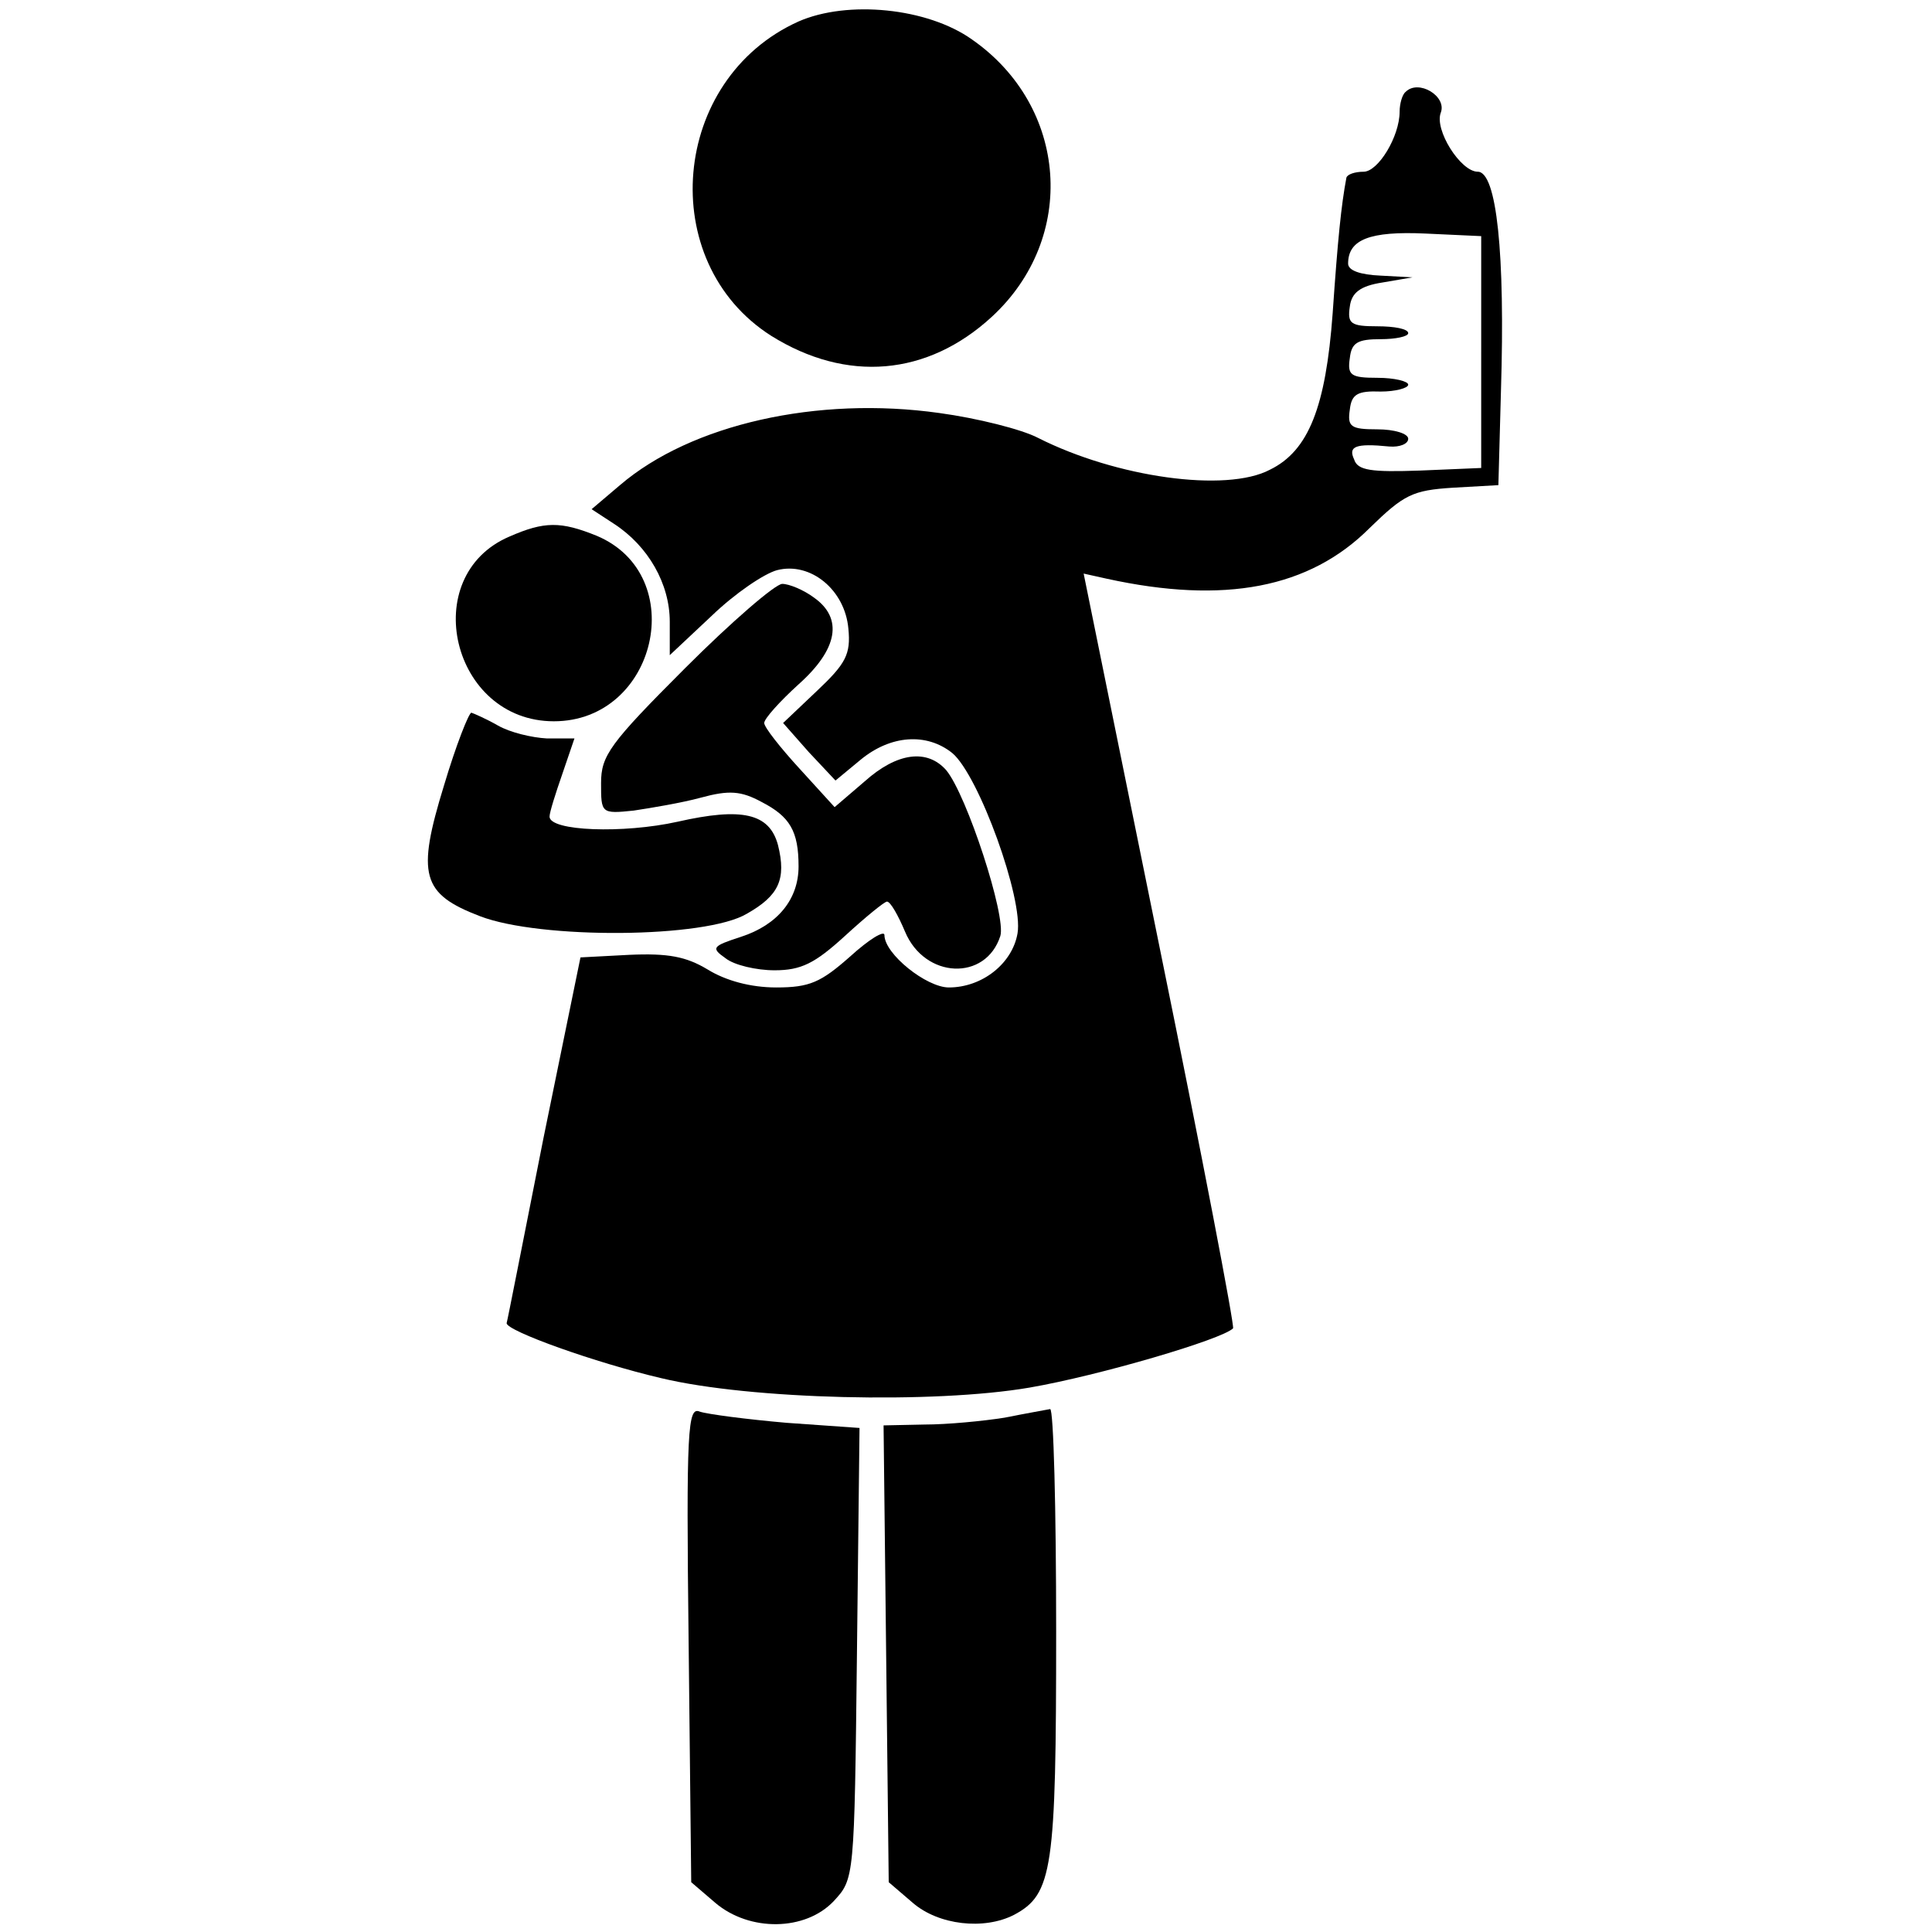 <?xml version="1.0" standalone="no"?>
<!DOCTYPE svg PUBLIC "-//W3C//DTD SVG 20010904//EN"
 "http://www.w3.org/TR/2001/REC-SVG-20010904/DTD/svg10.dtd">
<svg version="1.0" xmlns="http://www.w3.org/2000/svg"
 width="225pt" height="225pt" viewBox="0 0 225 225"
 preserveAspectRatio="xMidYMid meet">
<g transform="translate(0,225) scale(0.1,-0.1)"
fill="#000000" stroke="none">
<path d="M930 2225 c-149 -67 -167 -280 -32 -366 88 -55 182 -47 257 22 100
92 89 245 -23 323 -52 37 -145 46 -202 21z"/>
<path d="M1637 2143 c-4 -3 -7 -14 -7 -23 0 -29 -25 -70 -42 -70 -10 0 -19 -3
-20 -7 -6 -32 -10 -71 -16 -158 -8 -109 -28 -160 -73 -182 -51 -27 -179 -9
-270 37 -19 10 -71 23 -115 29 -142 20 -289 -13 -372 -84 l-33 -28 26 -17 c40
-26 65 -70 65 -114 l0 -39 49 46 c27 26 61 49 76 53 39 10 79 -23 83 -68 3
-30 -3 -41 -37 -73 l-39 -37 30 -34 31 -33 29 24 c35 29 77 32 107 8 31 -26
83 -170 76 -210 -6 -35 -41 -63 -80 -63 -26 0 -75 39 -75 61 0 6 -18 -5 -40
-25 -34 -30 -47 -36 -86 -36 -30 0 -59 8 -80 21 -25 15 -46 19 -91 17 l-57 -3
-43 -210 c-23 -116 -42 -213 -43 -216 0 -9 103 -46 180 -64 104 -25 318 -30
429 -11 81 14 224 56 237 69 2 2 -36 201 -85 441 l-89 438 27 -6 c137 -30 236
-11 306 59 40 39 50 44 97 47 l53 3 3 110 c5 160 -5 255 -27 255 -20 0 -51 49
-43 69 7 19 -26 39 -41 24z m88 -303 l0 -135 -71 -3 c-57 -2 -73 0 -77 13 -7
15 1 19 41 15 12 -1 22 3 22 9 0 6 -16 11 -36 11 -31 0 -35 3 -32 23 2 18 9
22 36 21 17 0 32 4 32 8 0 4 -16 8 -36 8 -31 0 -35 3 -32 23 2 18 9 22 36 22
17 0 32 3 32 7 0 5 -16 8 -36 8 -31 0 -35 3 -32 23 2 16 12 24 38 28 l35 6
-37 2 c-24 1 -38 6 -38 14 0 28 25 38 90 35 l65 -3 0 -135z"/>
<path d="M593 1625 c-107 -46 -67 -215 52 -215 120 0 159 170 50 216 -42 17
-61 17 -102 -1z"/>
<path d="M798 1472 c-88 -88 -98 -102 -98 -134 0 -35 0 -36 38 -32 20 3 56 9
78 15 33 9 47 8 71 -5 33 -17 43 -34 43 -75 0 -38 -24 -68 -67 -82 -34 -11
-35 -13 -18 -25 10 -8 36 -14 57 -14 31 0 47 8 82 40 24 22 46 40 49 40 4 0
13 -16 21 -35 23 -55 94 -58 111 -5 7 23 -39 164 -63 193 -22 25 -57 21 -95
-13 l-35 -30 -41 45 c-22 24 -41 48 -41 53 0 5 18 25 40 45 46 41 52 77 18
101 -12 9 -29 16 -37 16 -8 0 -59 -44 -113 -98z"/>
<path d="M517 1335 c-32 -104 -26 -126 42 -152 70 -27 263 -26 311 3 37 21 46
40 36 80 -10 37 -42 44 -117 27 -63 -14 -149 -11 -149 6 0 5 7 27 15 50 l14
41 -32 0 c-18 1 -43 7 -57 15 -14 8 -28 14 -31 15 -3 0 -18 -38 -32 -85z"/>
<path d="M802 335 l3 -277 28 -24 c40 -34 105 -33 138 2 24 26 24 26 27 288
l3 263 -85 6 c-46 4 -92 10 -101 13 -14 6 -16 -18 -13 -271z"/>
<path d="M1170 599 c-25 -4 -67 -8 -93 -8 l-48 -1 3 -266 3 -266 28 -24 c30
-26 83 -32 118 -14 45 24 49 53 49 330 0 143 -3 259 -7 259 -5 -1 -28 -5 -53
-10z"/>
</g>
</svg>
